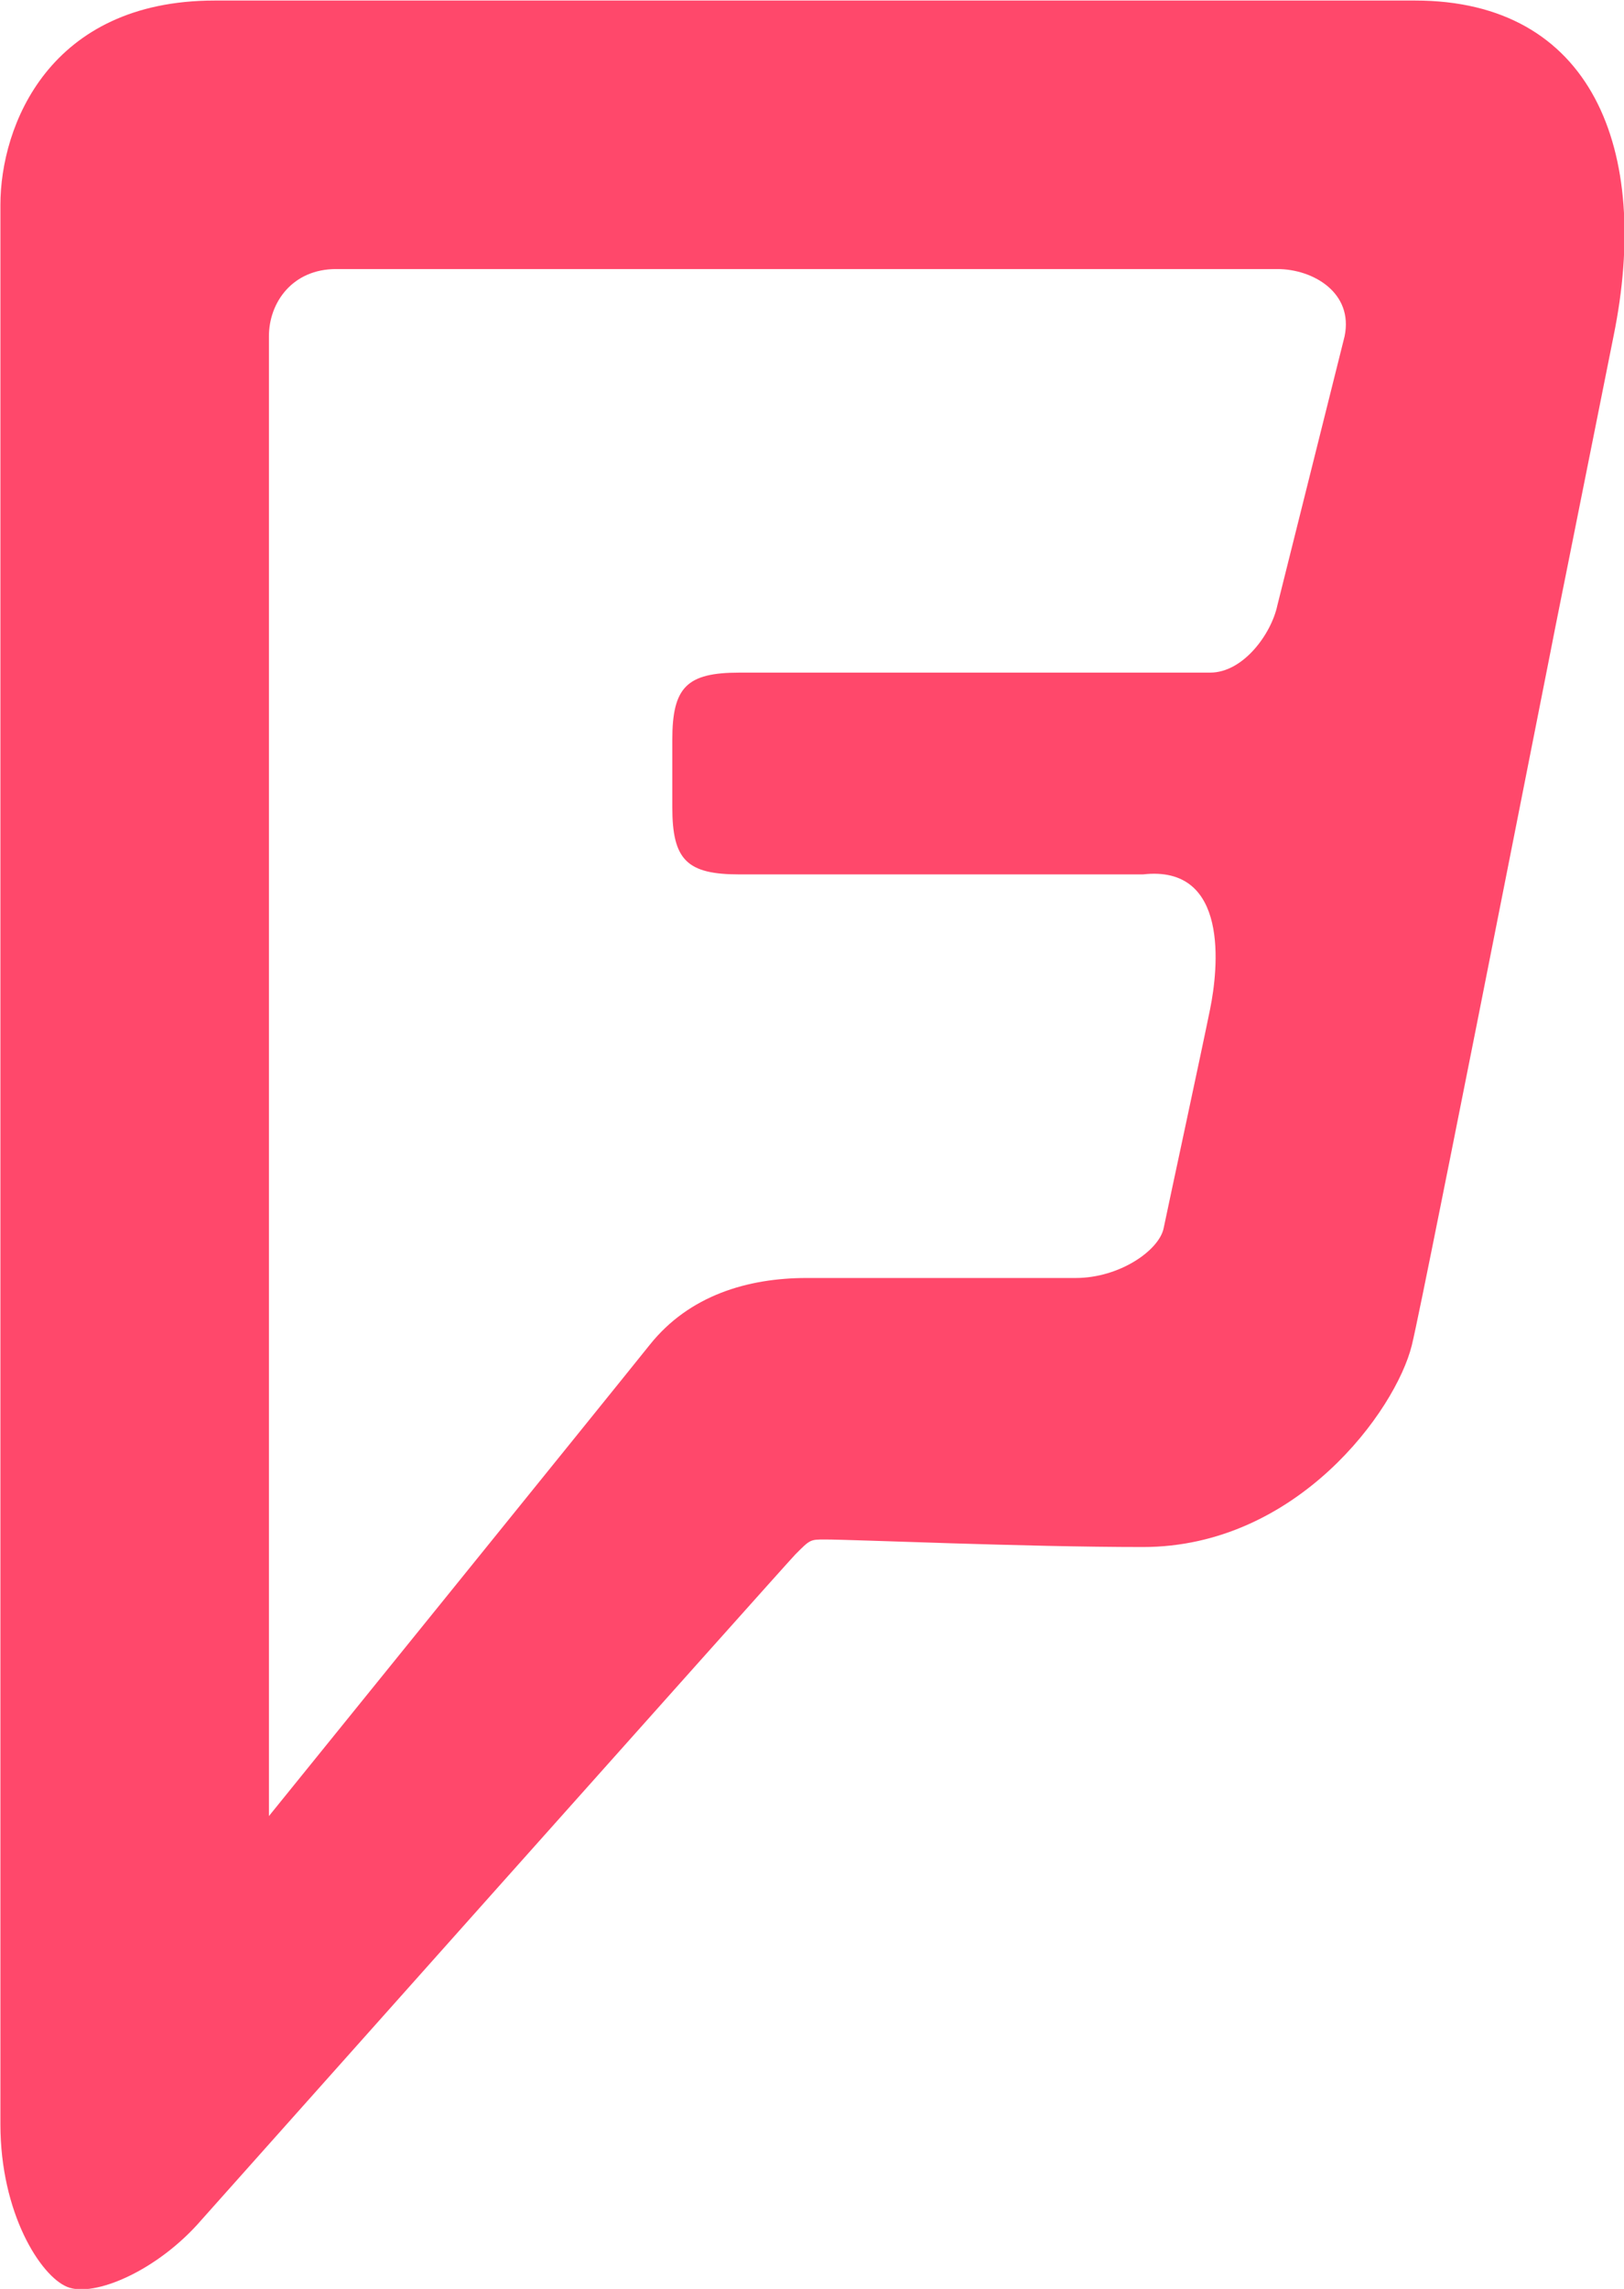 <?xml version="1.0" encoding="utf-8"?>
<!-- Generator: Adobe Illustrator 17.0.0, SVG Export Plug-In . SVG Version: 6.00 Build 0)  -->
<!DOCTYPE svg PUBLIC "-//W3C//DTD SVG 1.1//EN" "http://www.w3.org/Graphics/SVG/1.1/DTD/svg11.dtd">
<svg version="1.1" id="图层_1" xmlns="http://www.w3.org/2000/svg" xmlns:xlink="http://www.w3.org/1999/xlink" x="0px" y="0px"
	 width="24.156px" height="34.03px" viewBox="0 0 24.156 34.03" enable-background="new 0 0 24.156 34.03" xml:space="preserve">
<path fill="#FF486B" d="M21.049,0.008c0,0-15.391,0-17.855,0S0.006,1.872,0.006,3.046s0,28.536,0,28.536
	C0.006,32.904,0.603,33.838,1,34s1.344-0.238,2-1c0,0,8.688-9.746,8.832-9.892c0.219-0.22,0.219-0.22,0.438-0.22
	C12.708,22.888,15.233,23,17,23c2.292,0,3.761-2.032,4-3c0.199-0.811,2.253-11.347,3-15C24.57,2.212,23.671,0.008,21.049,0.008z
	 M21,20c0.485-2.237,2.253-11.347,3-15 M20,5l-1,4c-0.09,0.425-0.507,1-1,1s-7,0-7,0c-0.783,0-1,0.213-1,1v1c0,0.787,0.217,1,1,1
	c0,0,5.448,0,6,0c1.292-0.148,1.12,1.406,1,2s-0.625,2.937-0.692,3.262C17.24,18.587,16.657,19,16,19c-0.554,0-4,0-4,0
	c-0.877,0-1.747,0.258-2.334,0.992C9.079,20.726,4,27,4,27c-0.053,0.062,0,0.067,0,0V5c0-0.502,0.349-1,1-1c0,0,13.441,0,14,0
	C19.527,4,20.135,4.349,20,5z"/>
</svg>
